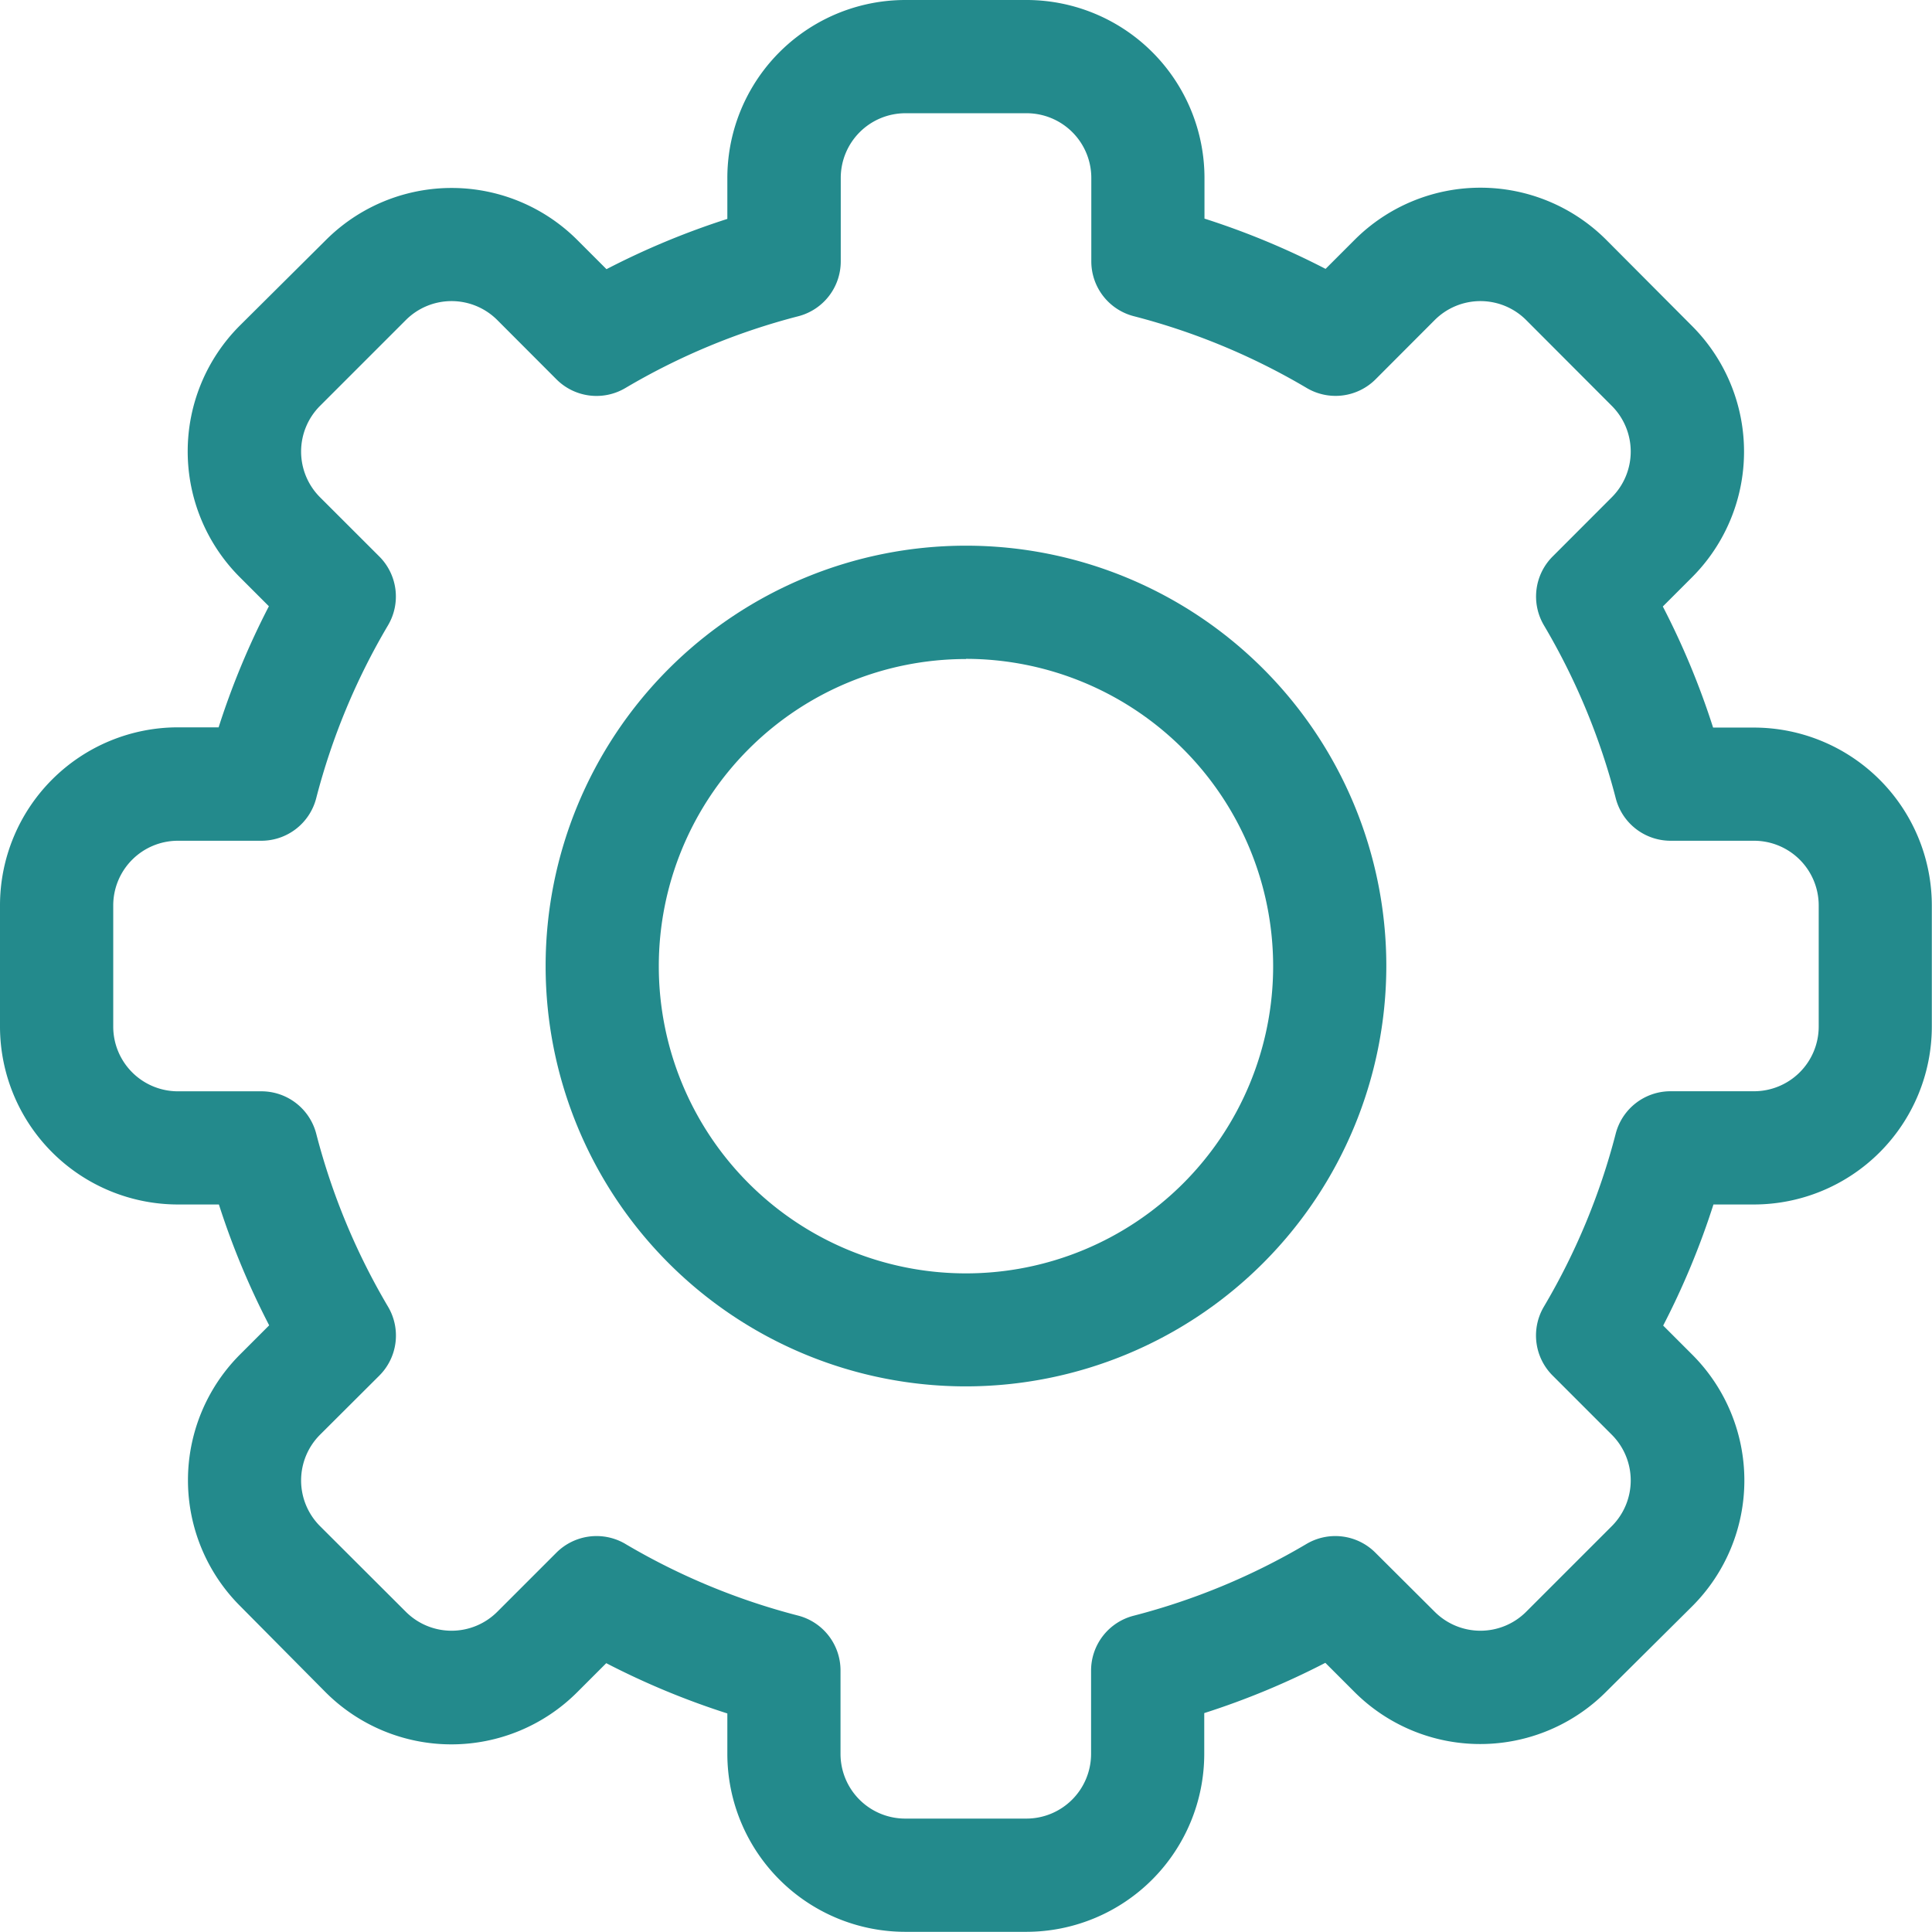 <svg xmlns="http://www.w3.org/2000/svg" width="33.203" height="33.203" viewBox="0 0 33.203 33.203"><defs><style>.a{fill:#238a8c;}</style></defs><g transform="translate(0 0)"><path class="a" d="M17.643,33.2H15.56A3.06,3.06,0,0,1,12.5,30.147v-.7a13.4,13.4,0,0,1-2.081-.864l-.5.5a3.057,3.057,0,0,1-4.323,0L4.126,27.6a3.056,3.056,0,0,1,0-4.323l.5-.5A13.405,13.405,0,0,1,3.762,20.7h-.7A3.06,3.06,0,0,1,0,17.644V15.56A3.06,3.06,0,0,1,3.057,12.5h.7a13.408,13.408,0,0,1,.864-2.081l-.5-.5a3.057,3.057,0,0,1,0-4.323L5.6,4.126a3.056,3.056,0,0,1,4.323,0l.5.5A13.417,13.417,0,0,1,12.5,3.762v-.7A3.06,3.06,0,0,1,15.56,0h2.084A3.06,3.06,0,0,1,20.7,3.057v.7a13.4,13.4,0,0,1,2.081.864l.5-.5a3.057,3.057,0,0,1,4.323,0L29.077,5.6a3.056,3.056,0,0,1,0,4.323l-.5.5a13.406,13.406,0,0,1,.864,2.081h.7A3.06,3.06,0,0,1,33.2,15.56v2.084A3.06,3.06,0,0,1,30.147,20.7h-.7a13.408,13.408,0,0,1-.864,2.081l.5.5a3.057,3.057,0,0,1,0,4.323L27.6,29.077a3.056,3.056,0,0,1-4.323,0l-.5-.5a13.417,13.417,0,0,1-2.081.864v.7A3.06,3.06,0,0,1,17.643,33.2Zm-6.9-6.669a11.466,11.466,0,0,0,2.972,1.234.973.973,0,0,1,.73.942v1.436a1.112,1.112,0,0,0,1.111,1.111h2.084a1.112,1.112,0,0,0,1.111-1.111V28.71a.973.973,0,0,1,.73-.942,11.466,11.466,0,0,0,2.972-1.234.973.973,0,0,1,1.183.149L24.657,27.7a1.111,1.111,0,0,0,1.571,0L27.7,26.228a1.111,1.111,0,0,0,0-1.571l-1.018-1.018a.973.973,0,0,1-.149-1.183,11.464,11.464,0,0,0,1.234-2.972.973.973,0,0,1,.942-.73h1.436a1.112,1.112,0,0,0,1.111-1.111V15.56a1.112,1.112,0,0,0-1.111-1.111H28.71a.973.973,0,0,1-.942-.73,11.467,11.467,0,0,0-1.234-2.972.973.973,0,0,1,.149-1.183L27.7,8.546a1.111,1.111,0,0,0,0-1.571L26.228,5.5a1.111,1.111,0,0,0-1.571,0L23.64,6.519a.973.973,0,0,1-1.183.149,11.466,11.466,0,0,0-2.972-1.234.973.973,0,0,1-.73-.942V3.057a1.112,1.112,0,0,0-1.111-1.111H15.56a1.112,1.112,0,0,0-1.111,1.111V4.493a.973.973,0,0,1-.73.942,11.466,11.466,0,0,0-2.972,1.234.973.973,0,0,1-1.183-.149L8.546,5.5a1.111,1.111,0,0,0-1.571,0L5.5,6.975a1.111,1.111,0,0,0,0,1.571L6.519,9.564a.973.973,0,0,1,.149,1.183,11.464,11.464,0,0,0-1.234,2.972.973.973,0,0,1-.942.73H3.057A1.112,1.112,0,0,0,1.946,15.56v2.084a1.112,1.112,0,0,0,1.111,1.111H4.493a.973.973,0,0,1,.942.73,11.466,11.466,0,0,0,1.234,2.972.973.973,0,0,1-.149,1.183L5.5,24.657a1.111,1.111,0,0,0,0,1.571L6.975,27.7a1.111,1.111,0,0,0,1.571,0l1.018-1.018a.977.977,0,0,1,1.183-.149Z"/><path class="a" d="M151.824,159.049a7.224,7.224,0,1,1,7.224-7.224A7.232,7.232,0,0,1,151.824,159.049Zm0-12.5a5.279,5.279,0,1,0,5.279,5.279A5.285,5.285,0,0,0,151.824,146.546Z" transform="translate(-135.223 -135.223)"/></g></svg>